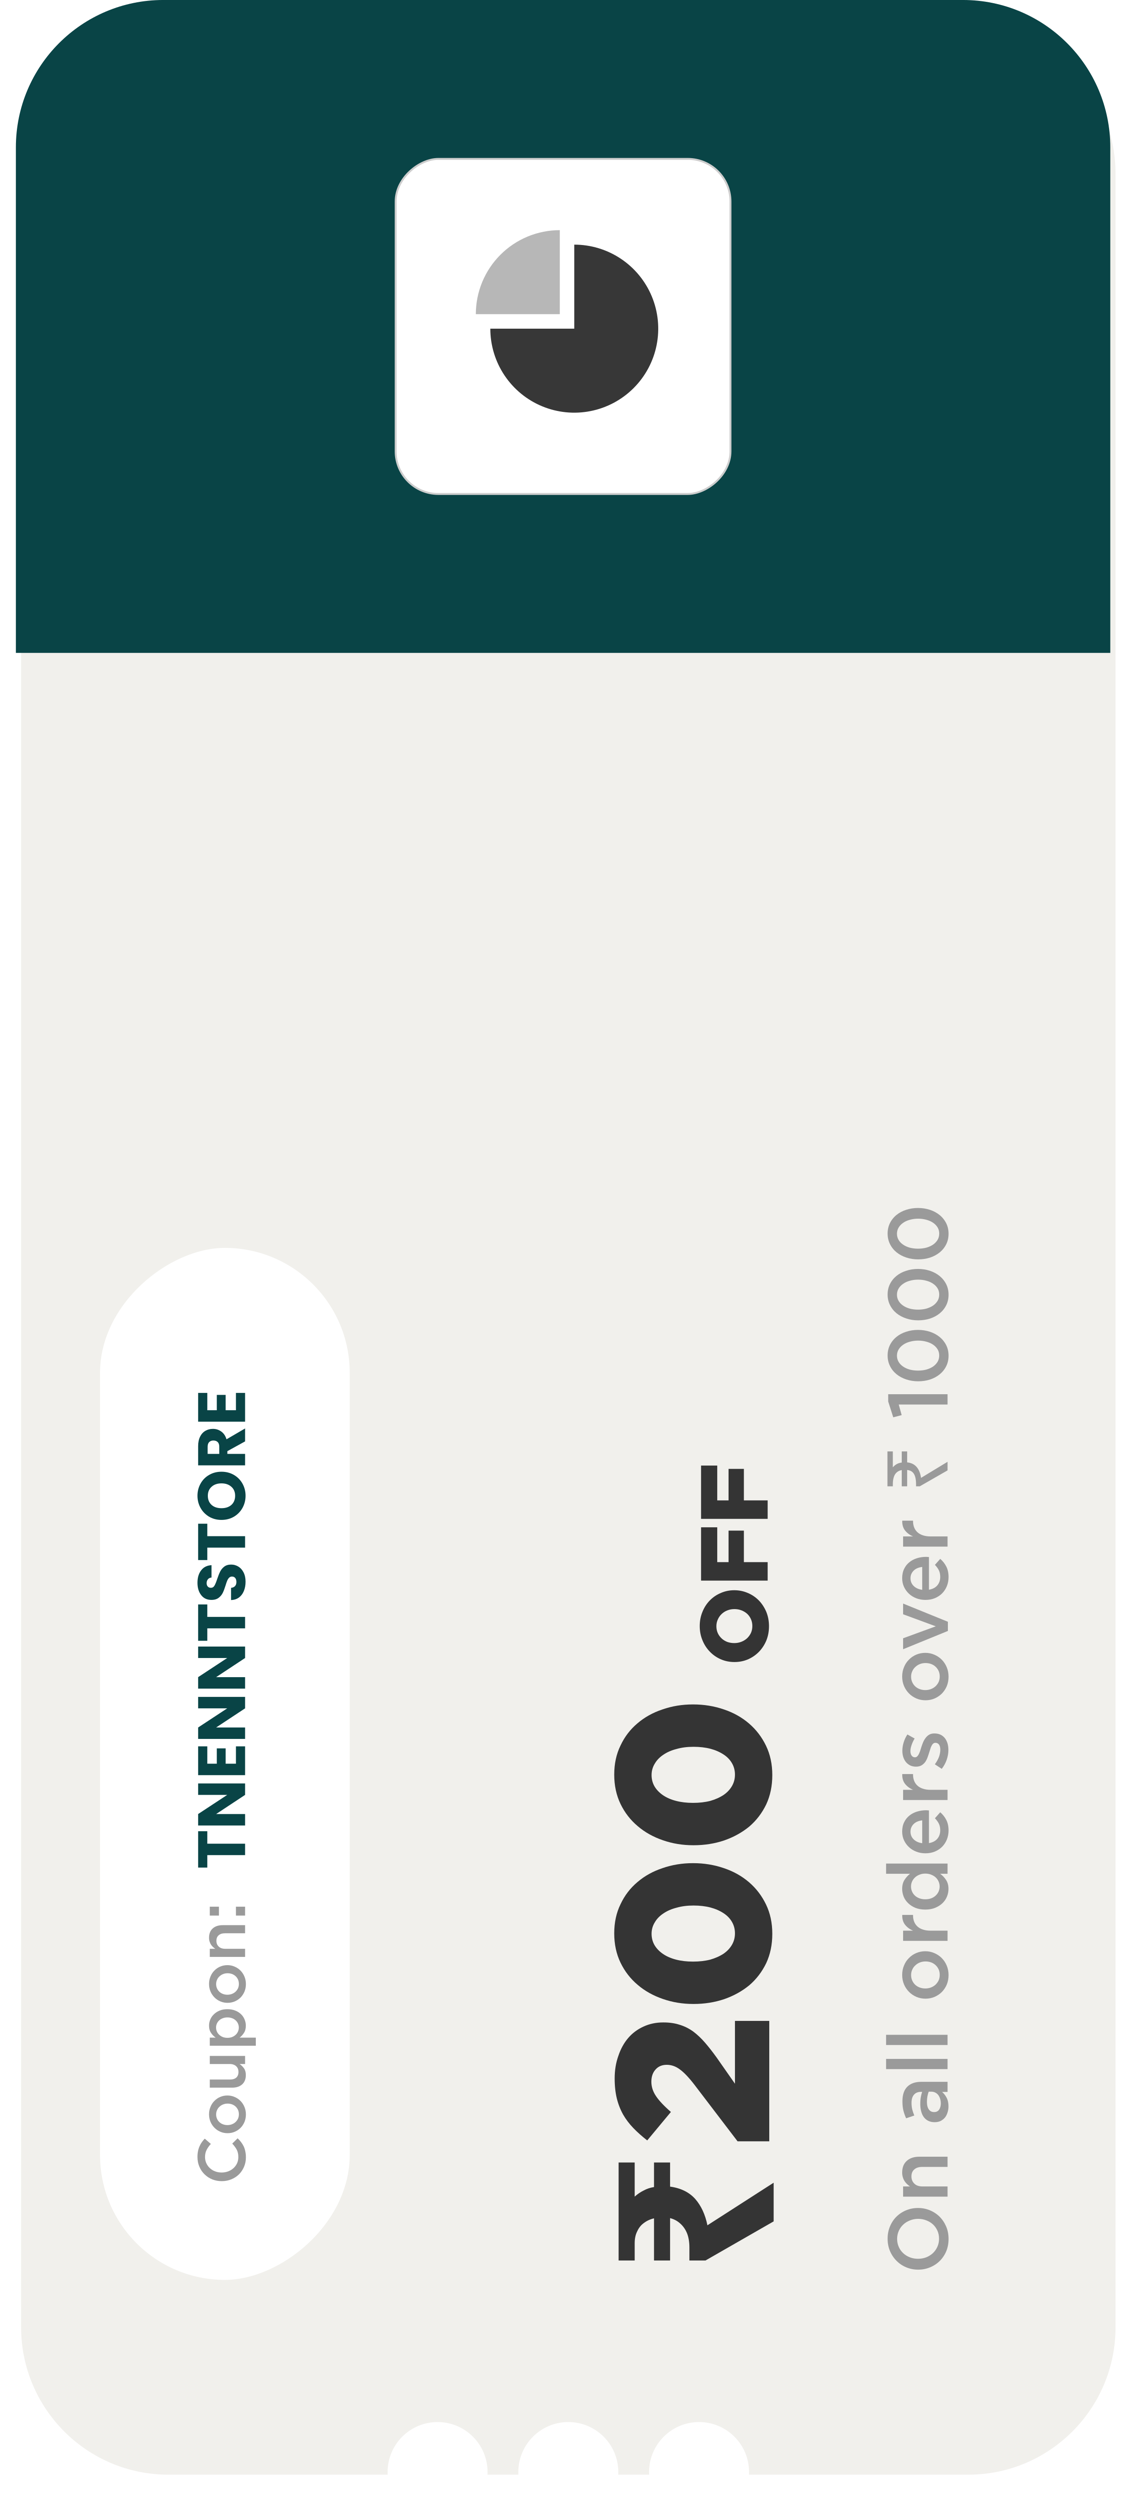 <svg width="144" height="315" viewBox="0 0 144 315" fill="none" xmlns="http://www.w3.org/2000/svg">
<g filter="url(#filter0_d_19_21)">
<path fill-rule="evenodd" clip-rule="evenodd" d="M2 289.931C2 300.19 10.317 308.508 20.577 308.508L48.22 308.508C48.215 308.398 48.212 308.289 48.212 308.178C48.212 304.697 51.033 301.875 54.514 301.875C57.995 301.875 60.817 304.697 60.817 308.178C60.817 308.289 60.815 308.398 60.809 308.508L64.703 308.508C64.698 308.398 64.695 308.289 64.695 308.178C64.695 304.697 67.517 301.875 70.998 301.875C74.479 301.875 77.301 304.697 77.301 308.178C77.301 308.289 77.298 308.398 77.292 308.508L81.191 308.508C81.185 308.398 81.182 308.289 81.182 308.178C81.182 304.697 84.004 301.875 87.485 301.875C90.966 301.875 93.788 304.697 93.788 308.178C93.788 308.289 93.785 308.398 93.78 308.508L121.423 308.508C131.683 308.508 140 300.19 140 289.931L140 18.575C140 8.315 131.683 -0.002 121.423 -0.002L20.577 -0.002C10.317 -0.002 2 8.315 2 18.575L2 289.931Z" fill="#F1F0EC"/>
</g>
<path d="M93.002 269.816L87.527 262.642C86.833 261.748 86.231 261.118 85.719 260.753C85.208 260.37 84.661 260.178 84.077 260.178C83.474 260.178 83 260.379 82.653 260.78C82.306 261.164 82.133 261.675 82.133 262.314C82.133 262.952 82.334 263.564 82.735 264.148C83.118 264.714 83.739 265.371 84.597 266.119L81.612 269.706C80.955 269.195 80.371 268.675 79.86 268.146C79.349 267.616 78.92 267.05 78.573 266.448C78.227 265.827 77.962 265.152 77.779 264.422C77.597 263.673 77.506 262.834 77.506 261.903C77.506 260.863 77.661 259.913 77.971 259.055C78.263 258.179 78.674 257.431 79.203 256.81C79.733 256.19 80.38 255.706 81.147 255.359C81.895 255.012 82.717 254.839 83.611 254.839L83.666 254.839C84.433 254.839 85.117 254.939 85.719 255.14C86.322 255.323 86.888 255.606 87.417 255.989C87.928 256.372 88.421 256.838 88.896 257.385C89.37 257.933 89.863 258.563 90.374 259.274L92.674 262.56L92.674 254.647L97 254.647L97 269.816L93.002 269.816ZM92.674 243.613C92.674 243.083 92.546 242.6 92.291 242.161C92.035 241.723 91.679 241.358 91.223 241.066C90.748 240.756 90.201 240.519 89.58 240.354C88.941 240.19 88.239 240.108 87.472 240.108L87.417 240.108C86.65 240.108 85.948 240.199 85.309 240.382C84.67 240.546 84.122 240.783 83.666 241.094C83.191 241.404 82.826 241.778 82.571 242.216C82.297 242.654 82.16 243.138 82.16 243.667C82.16 244.197 82.288 244.68 82.543 245.118C82.799 245.538 83.155 245.903 83.611 246.214C84.068 246.524 84.615 246.761 85.254 246.926C85.893 247.09 86.596 247.172 87.362 247.172L87.417 247.172C88.184 247.172 88.896 247.09 89.553 246.926C90.192 246.743 90.748 246.497 91.223 246.186C91.679 245.876 92.035 245.502 92.291 245.064C92.546 244.626 92.674 244.142 92.674 243.613ZM97.383 243.667C97.383 245.036 97.128 246.268 96.617 247.364C96.087 248.459 95.376 249.39 94.481 250.156C93.568 250.905 92.51 251.489 91.305 251.909C90.1 252.31 88.823 252.511 87.472 252.511L87.417 252.511C86.066 252.511 84.789 252.301 83.584 251.881C82.361 251.461 81.302 250.868 80.408 250.102C79.495 249.335 78.774 248.404 78.245 247.309C77.716 246.214 77.451 244.982 77.451 243.613C77.451 242.244 77.716 241.021 78.245 239.944C78.756 238.848 79.468 237.918 80.38 237.151C81.275 236.384 82.324 235.8 83.529 235.399C84.734 234.979 86.012 234.769 87.362 234.769L87.417 234.769C88.768 234.769 90.055 234.979 91.278 235.399C92.482 235.8 93.541 236.393 94.454 237.178C95.348 237.945 96.06 238.876 96.589 239.971C97.119 241.066 97.383 242.298 97.383 243.667ZM92.674 223.612C92.674 223.083 92.546 222.599 92.291 222.161C92.035 221.723 91.679 221.358 91.223 221.066C90.748 220.756 90.201 220.519 89.58 220.354C88.941 220.19 88.239 220.108 87.472 220.108L87.417 220.108C86.65 220.108 85.948 220.199 85.309 220.382C84.67 220.546 84.122 220.783 83.666 221.094C83.191 221.404 82.826 221.778 82.571 222.216C82.297 222.654 82.16 223.138 82.16 223.667C82.16 224.197 82.288 224.68 82.543 225.118C82.799 225.538 83.155 225.903 83.611 226.214C84.068 226.524 84.615 226.761 85.254 226.925C85.893 227.09 86.596 227.172 87.362 227.172L87.417 227.172C88.184 227.172 88.896 227.09 89.553 226.925C90.192 226.743 90.748 226.496 91.223 226.186C91.679 225.876 92.035 225.502 92.291 225.064C92.546 224.626 92.674 224.142 92.674 223.612ZM97.383 223.667C97.383 225.036 97.128 226.268 96.617 227.364C96.087 228.459 95.376 229.39 94.481 230.156C93.568 230.905 92.51 231.489 91.305 231.909C90.1 232.31 88.823 232.511 87.472 232.511L87.417 232.511C86.066 232.511 84.789 232.301 83.584 231.881C82.361 231.461 81.302 230.868 80.408 230.101C79.495 229.335 78.774 228.404 78.245 227.309C77.716 226.214 77.451 224.981 77.451 223.612C77.451 222.243 77.716 221.021 78.245 219.944C78.756 218.848 79.468 217.917 80.38 217.151C81.275 216.384 82.324 215.8 83.529 215.399C84.734 214.979 86.012 214.769 87.362 214.769L87.417 214.769C88.768 214.769 90.055 214.979 91.278 215.399C92.482 215.8 93.541 216.393 94.454 217.178C95.348 217.945 96.06 218.876 96.589 219.971C97.119 221.066 97.383 222.298 97.383 223.667Z" fill="#343434"/>
<path d="M94.867 204.89C94.867 204.57 94.807 204.278 94.687 204.014C94.567 203.75 94.407 203.526 94.207 203.342C93.999 203.158 93.759 203.014 93.487 202.911C93.215 202.807 92.927 202.755 92.623 202.755L92.599 202.755C92.295 202.755 92.007 202.807 91.735 202.911C91.463 203.014 91.224 203.162 91.016 203.354C90.808 203.546 90.644 203.774 90.524 204.038C90.396 204.302 90.332 204.594 90.332 204.914C90.332 205.234 90.392 205.526 90.512 205.79C90.632 206.046 90.796 206.27 91.004 206.462C91.204 206.646 91.439 206.79 91.711 206.894C91.983 206.99 92.271 207.038 92.575 207.038L92.599 207.038C92.903 207.038 93.191 206.986 93.463 206.882C93.735 206.778 93.975 206.634 94.183 206.45C94.391 206.258 94.559 206.03 94.687 205.766C94.807 205.502 94.867 205.21 94.867 204.89ZM96.966 204.914C96.966 205.562 96.854 206.162 96.63 206.714C96.398 207.266 96.086 207.741 95.695 208.141C95.303 208.541 94.843 208.857 94.315 209.089C93.787 209.313 93.223 209.425 92.623 209.425L92.599 209.425C91.999 209.425 91.435 209.313 90.908 209.089C90.372 208.857 89.908 208.537 89.516 208.129C89.116 207.721 88.804 207.242 88.58 206.69C88.348 206.138 88.232 205.538 88.232 204.89C88.232 204.242 88.348 203.642 88.58 203.09C88.804 202.539 89.112 202.063 89.504 201.663C89.896 201.263 90.356 200.951 90.884 200.727C91.411 200.495 91.975 200.379 92.575 200.379L92.599 200.379C93.199 200.379 93.767 200.495 94.303 200.727C94.831 200.951 95.295 201.267 95.695 201.675C96.086 202.083 96.398 202.563 96.63 203.114C96.854 203.666 96.966 204.266 96.966 204.914ZM88.4 199.167L88.4 192.448L90.44 192.448L90.44 196.839L91.867 196.839L91.867 192.868L93.799 192.868L93.799 196.839L96.798 196.839L96.798 199.167L88.4 199.167ZM88.4 191.387L88.4 184.669L90.44 184.669L90.44 189.06L91.867 189.06L91.867 185.088L93.799 185.088L93.799 189.06L96.798 189.06L96.798 191.387L88.4 191.387Z" fill="#343434"/>
<path d="M115.755 278.219C116.279 278.219 116.774 278.314 117.241 278.505C117.708 278.696 118.119 278.965 118.473 279.312C118.819 279.659 119.095 280.069 119.301 280.544C119.506 281.018 119.608 281.541 119.608 282.115C119.608 282.688 119.509 283.212 119.311 283.686C119.106 284.16 118.83 284.567 118.483 284.906C118.136 285.246 117.73 285.512 117.262 285.703C116.795 285.894 116.3 285.989 115.776 285.989C115.253 285.989 114.757 285.894 114.29 285.703C113.823 285.512 113.416 285.243 113.069 284.896C112.716 284.549 112.436 284.139 112.231 283.664C112.026 283.19 111.923 282.667 111.923 282.093C111.923 281.52 112.026 280.996 112.231 280.522C112.429 280.048 112.701 279.641 113.048 279.302C113.395 278.962 113.802 278.696 114.269 278.505C114.736 278.314 115.231 278.219 115.755 278.219ZM115.776 279.588C115.415 279.588 115.076 279.652 114.757 279.779C114.432 279.9 114.149 280.073 113.908 280.299C113.667 280.519 113.476 280.784 113.335 281.096C113.193 281.407 113.122 281.747 113.122 282.115C113.122 282.483 113.193 282.822 113.335 283.134C113.469 283.438 113.657 283.7 113.897 283.919C114.131 284.139 114.41 284.312 114.736 284.439C115.054 284.56 115.394 284.62 115.755 284.62C116.116 284.62 116.459 284.56 116.785 284.439C117.103 284.312 117.383 284.139 117.623 283.919C117.864 283.693 118.055 283.424 118.197 283.112C118.338 282.801 118.409 282.461 118.409 282.093C118.409 281.725 118.342 281.389 118.207 281.085C118.066 280.774 117.878 280.508 117.645 280.289C117.404 280.069 117.124 279.9 116.806 279.779C116.48 279.652 116.137 279.588 115.776 279.588ZM116.318 275.505L119.481 275.505L119.481 276.79L113.876 276.79L113.876 275.505L114.747 275.505C114.612 275.413 114.488 275.314 114.375 275.208C114.255 275.095 114.149 274.968 114.057 274.826C113.965 274.677 113.894 274.518 113.844 274.348C113.788 274.171 113.759 273.973 113.759 273.754C113.759 273.117 113.954 272.625 114.343 272.278C114.732 271.932 115.256 271.758 115.914 271.758L119.481 271.758L119.481 273.043L116.296 273.043C115.858 273.043 115.522 273.149 115.288 273.361C115.047 273.566 114.927 273.86 114.927 274.242C114.927 274.617 115.051 274.922 115.299 275.155C115.539 275.389 115.879 275.505 116.318 275.505ZM119.481 262.322L119.481 263.596L118.791 263.596C119.018 263.787 119.209 264.031 119.364 264.328C119.52 264.625 119.598 264.986 119.598 265.411C119.598 265.68 119.559 265.935 119.481 266.175C119.41 266.416 119.304 266.628 119.163 266.812C119.014 266.989 118.834 267.134 118.621 267.247C118.402 267.354 118.151 267.407 117.868 267.407L117.846 267.407C117.542 267.407 117.277 267.35 117.05 267.237C116.824 267.124 116.636 266.968 116.488 266.77C116.339 266.565 116.229 266.324 116.158 266.048C116.081 265.765 116.042 265.461 116.042 265.135C116.042 264.795 116.063 264.509 116.105 264.275C116.148 264.035 116.204 263.805 116.275 263.585L116.137 263.585C115.748 263.585 115.451 263.705 115.246 263.946C115.04 264.18 114.938 264.519 114.938 264.965C114.938 265.284 114.97 265.567 115.033 265.814C115.097 266.062 115.182 266.313 115.288 266.568L114.258 266.918C114.117 266.607 114.004 266.289 113.919 265.963C113.834 265.637 113.791 265.245 113.791 264.785C113.791 263.95 114 263.33 114.418 262.927C114.828 262.524 115.408 262.322 116.158 262.322L119.481 262.322ZM117.454 263.564L117.103 263.564C117.04 263.727 116.986 263.921 116.944 264.148C116.902 264.367 116.88 264.601 116.88 264.848C116.88 265.252 116.958 265.567 117.114 265.793C117.27 266.02 117.492 266.133 117.783 266.133L117.804 266.133C118.073 266.133 118.278 266.03 118.42 265.825C118.561 265.613 118.632 265.354 118.632 265.05C118.632 264.838 118.604 264.643 118.547 264.466C118.49 264.282 118.412 264.123 118.313 263.989C118.207 263.854 118.083 263.751 117.942 263.681C117.793 263.603 117.63 263.564 117.454 263.564ZM119.481 259.435L119.481 260.72L111.732 260.72L111.732 259.435L119.481 259.435ZM119.481 256.398L119.481 257.682L111.732 257.682L111.732 256.398L119.481 256.398ZM116.679 245.868C117.082 245.868 117.461 245.946 117.814 246.102C118.168 246.25 118.48 246.459 118.749 246.728C119.01 246.99 119.219 247.305 119.375 247.673C119.531 248.041 119.608 248.441 119.608 248.872C119.608 249.297 119.534 249.693 119.386 250.061C119.23 250.422 119.021 250.737 118.759 251.006C118.49 251.268 118.182 251.473 117.836 251.622C117.482 251.77 117.103 251.845 116.7 251.845C116.296 251.845 115.918 251.77 115.564 251.622C115.203 251.466 114.892 251.257 114.63 250.995C114.361 250.727 114.149 250.412 113.993 250.051C113.837 249.683 113.759 249.283 113.759 248.851C113.759 248.419 113.837 248.023 113.993 247.662C114.142 247.294 114.35 246.979 114.619 246.717C114.881 246.449 115.189 246.24 115.543 246.091C115.897 245.943 116.275 245.868 116.679 245.868ZM116.7 247.153C116.452 247.153 116.219 247.195 115.999 247.28C115.78 247.365 115.589 247.485 115.426 247.641C115.256 247.79 115.125 247.97 115.033 248.182C114.934 248.388 114.885 248.618 114.885 248.872C114.885 249.127 114.934 249.361 115.033 249.573C115.125 249.778 115.253 249.955 115.415 250.104C115.578 250.252 115.769 250.366 115.989 250.443C116.201 250.521 116.431 250.56 116.679 250.56C116.926 250.56 117.163 250.518 117.39 250.433C117.609 250.348 117.8 250.231 117.963 250.083C118.126 249.927 118.257 249.746 118.356 249.541C118.448 249.329 118.494 249.099 118.494 248.851C118.494 248.589 118.448 248.356 118.356 248.151C118.257 247.938 118.126 247.758 117.963 247.609C117.8 247.461 117.613 247.347 117.4 247.269C117.181 247.192 116.948 247.153 116.7 247.153ZM117.347 243.276L119.481 243.276L119.481 244.56L113.876 244.56L113.876 243.276L115.139 243.276C114.715 243.099 114.375 242.848 114.12 242.522C113.866 242.196 113.749 241.786 113.77 241.291L115.129 241.291L115.129 241.365C115.129 241.648 115.175 241.906 115.267 242.14C115.359 242.373 115.497 242.575 115.681 242.745C115.865 242.915 116.098 243.046 116.381 243.138C116.657 243.23 116.979 243.276 117.347 243.276ZM119.481 234.821L119.481 236.106L118.547 236.106C118.837 236.311 119.085 236.569 119.29 236.881C119.495 237.185 119.598 237.563 119.598 238.016C119.598 238.349 119.534 238.671 119.407 238.982C119.279 239.294 119.092 239.57 118.844 239.81C118.589 240.051 118.282 240.246 117.921 240.394C117.56 240.543 117.146 240.617 116.679 240.617C116.212 240.617 115.798 240.546 115.437 240.405C115.076 240.256 114.771 240.062 114.524 239.821C114.269 239.58 114.078 239.304 113.95 238.993C113.823 238.675 113.759 238.349 113.759 238.016C113.759 237.556 113.858 237.174 114.057 236.87C114.255 236.566 114.485 236.311 114.747 236.106L111.732 236.106L111.732 234.821L119.481 234.821ZM116.679 236.084C116.403 236.084 116.155 236.13 115.936 236.222C115.716 236.307 115.529 236.424 115.373 236.573C115.21 236.721 115.086 236.895 115.001 237.093C114.916 237.291 114.874 237.496 114.874 237.709C114.874 237.928 114.916 238.137 115.001 238.335C115.079 238.526 115.196 238.696 115.352 238.844C115.507 238.993 115.698 239.11 115.925 239.195C116.144 239.28 116.396 239.322 116.679 239.322C116.955 239.322 117.206 239.28 117.432 239.195C117.652 239.11 117.839 238.993 117.995 238.844C118.151 238.696 118.271 238.526 118.356 238.335C118.441 238.137 118.483 237.928 118.483 237.709C118.483 237.496 118.441 237.291 118.356 237.093C118.271 236.895 118.151 236.721 117.995 236.573C117.832 236.424 117.641 236.307 117.422 236.222C117.202 236.13 116.955 236.084 116.679 236.084ZM117.135 232.242C117.595 232.165 117.949 231.981 118.197 231.69C118.437 231.4 118.558 231.046 118.558 230.629C118.558 230.31 118.501 230.034 118.388 229.801C118.274 229.567 118.108 229.337 117.889 229.111L118.558 228.357C118.876 228.626 119.131 228.948 119.322 229.323C119.513 229.691 119.608 230.134 119.608 230.65C119.608 231.054 119.538 231.432 119.396 231.786C119.255 232.133 119.056 232.437 118.802 232.699C118.547 232.954 118.243 233.155 117.889 233.304C117.528 233.453 117.128 233.527 116.689 233.527C116.286 233.527 115.907 233.46 115.553 233.325C115.2 233.191 114.892 233.003 114.63 232.763C114.361 232.515 114.149 232.225 113.993 231.892C113.837 231.56 113.759 231.192 113.759 230.788C113.759 230.342 113.841 229.953 114.004 229.62C114.166 229.281 114.386 229.001 114.662 228.782C114.938 228.555 115.26 228.386 115.628 228.272C115.996 228.159 116.381 228.102 116.785 228.102C116.841 228.102 116.898 228.106 116.955 228.113C117.011 228.113 117.071 228.117 117.135 228.124L117.135 232.242ZM116.286 232.253L116.286 229.376C116.081 229.398 115.89 229.444 115.713 229.514C115.529 229.585 115.373 229.681 115.246 229.801C115.111 229.921 115.005 230.066 114.927 230.236C114.849 230.399 114.81 230.586 114.81 230.799C114.81 231.195 114.948 231.524 115.224 231.786C115.493 232.041 115.847 232.196 116.286 232.253ZM117.347 225.528L119.481 225.528L119.481 226.813L113.876 226.813L113.876 225.528L115.139 225.528C114.715 225.351 114.375 225.1 114.12 224.774C113.866 224.449 113.749 224.038 113.77 223.543L115.129 223.543L115.129 223.617C115.129 223.9 115.175 224.159 115.267 224.392C115.359 224.626 115.497 224.827 115.681 224.997C115.865 225.167 116.098 225.298 116.381 225.39C116.657 225.482 116.979 225.528 117.347 225.528ZM117.825 218.425C118.122 218.425 118.381 218.479 118.6 218.585C118.819 218.691 119.003 218.839 119.152 219.031C119.294 219.215 119.403 219.434 119.481 219.689C119.552 219.943 119.587 220.216 119.587 220.506C119.587 220.909 119.516 221.32 119.375 221.737C119.233 222.148 119.025 222.53 118.749 222.884L117.878 222.311C118.105 222.006 118.278 221.699 118.398 221.387C118.512 221.069 118.568 220.764 118.568 220.474C118.568 220.198 118.515 219.986 118.409 219.837C118.296 219.682 118.147 219.604 117.963 219.604L117.942 219.604C117.836 219.604 117.744 219.639 117.666 219.71C117.588 219.774 117.521 219.866 117.464 219.986C117.4 220.099 117.347 220.234 117.305 220.389C117.255 220.538 117.206 220.694 117.156 220.856C117.093 221.062 117.022 221.27 116.944 221.483C116.866 221.688 116.767 221.875 116.647 222.045C116.519 222.208 116.367 222.343 116.19 222.449C116.006 222.555 115.78 222.608 115.511 222.608L115.49 222.608C115.228 222.608 114.991 222.558 114.778 222.459C114.566 222.353 114.386 222.212 114.237 222.035C114.088 221.851 113.975 221.638 113.897 221.398C113.82 221.15 113.781 220.888 113.781 220.612C113.781 220.258 113.837 219.901 113.95 219.54C114.064 219.179 114.219 218.85 114.418 218.553L115.33 219.062C115.168 219.331 115.04 219.604 114.948 219.88C114.849 220.156 114.8 220.411 114.8 220.644C114.8 220.892 114.853 221.086 114.959 221.228C115.065 221.362 115.2 221.43 115.362 221.43L115.384 221.43C115.483 221.43 115.571 221.394 115.649 221.323C115.72 221.253 115.787 221.161 115.851 221.047C115.907 220.927 115.964 220.793 116.02 220.644C116.07 220.488 116.12 220.329 116.169 220.166C116.233 219.961 116.307 219.756 116.392 219.551C116.477 219.345 116.583 219.161 116.71 218.999C116.831 218.829 116.979 218.691 117.156 218.585C117.333 218.479 117.549 218.425 117.804 218.425L117.825 218.425ZM116.679 208.269C117.082 208.269 117.461 208.346 117.814 208.502C118.168 208.651 118.48 208.86 118.749 209.128C119.01 209.39 119.219 209.705 119.375 210.073C119.531 210.441 119.608 210.841 119.608 211.273C119.608 211.697 119.534 212.094 119.386 212.462C119.23 212.823 119.021 213.138 118.759 213.406C118.49 213.668 118.182 213.874 117.836 214.022C117.482 214.171 117.103 214.245 116.7 214.245C116.296 214.245 115.918 214.171 115.564 214.022C115.203 213.866 114.892 213.658 114.63 213.396C114.361 213.127 114.149 212.812 113.993 212.451C113.837 212.083 113.759 211.683 113.759 211.252C113.759 210.82 113.837 210.424 113.993 210.063C114.142 209.695 114.35 209.38 114.619 209.118C114.881 208.849 115.189 208.64 115.543 208.492C115.897 208.343 116.275 208.269 116.679 208.269ZM116.7 209.553C116.452 209.553 116.219 209.596 115.999 209.68C115.78 209.765 115.589 209.886 115.426 210.041C115.256 210.19 115.125 210.37 115.033 210.583C114.934 210.788 114.885 211.018 114.885 211.273C114.885 211.528 114.934 211.761 115.033 211.973C115.125 212.179 115.253 212.356 115.415 212.504C115.578 212.653 115.769 212.766 115.989 212.844C116.201 212.922 116.431 212.961 116.679 212.961C116.926 212.961 117.163 212.918 117.39 212.833C117.609 212.748 117.8 212.632 117.963 212.483C118.126 212.327 118.257 212.147 118.356 211.942C118.448 211.729 118.494 211.499 118.494 211.252C118.494 210.99 118.448 210.756 118.356 210.551C118.257 210.339 118.126 210.158 117.963 210.01C117.8 209.861 117.613 209.748 117.4 209.67C117.181 209.592 116.948 209.553 116.7 209.553ZM117.995 204.925L113.876 203.407L113.876 202.059L119.524 204.352L119.524 205.509L113.876 207.813L113.876 206.433L117.995 204.925ZM117.135 200.313C117.595 200.236 117.949 200.052 118.197 199.761C118.437 199.471 118.558 199.117 118.558 198.7C118.558 198.381 118.501 198.105 118.388 197.872C118.274 197.638 118.108 197.408 117.889 197.182L118.558 196.428C118.876 196.697 119.131 197.019 119.322 197.394C119.513 197.762 119.608 198.204 119.608 198.721C119.608 199.124 119.538 199.503 119.396 199.857C119.255 200.204 119.056 200.508 118.802 200.77C118.547 201.025 118.243 201.226 117.889 201.375C117.528 201.524 117.128 201.598 116.689 201.598C116.286 201.598 115.907 201.531 115.553 201.396C115.2 201.262 114.892 201.074 114.63 200.834C114.361 200.586 114.149 200.296 113.993 199.963C113.837 199.63 113.759 199.262 113.759 198.859C113.759 198.413 113.841 198.024 114.004 197.691C114.166 197.352 114.386 197.072 114.662 196.853C114.938 196.626 115.26 196.456 115.628 196.343C115.996 196.23 116.381 196.173 116.785 196.173C116.841 196.173 116.898 196.177 116.955 196.184C117.011 196.184 117.071 196.188 117.135 196.195L117.135 200.313ZM116.286 200.324L116.286 197.447C116.081 197.468 115.89 197.514 115.713 197.585C115.529 197.656 115.373 197.752 115.246 197.872C115.111 197.992 115.005 198.137 114.927 198.307C114.849 198.47 114.81 198.657 114.81 198.87C114.81 199.266 114.948 199.595 115.224 199.857C115.493 200.112 115.847 200.267 116.286 200.324ZM117.347 193.599L119.481 193.599L119.481 194.883L113.876 194.883L113.876 193.599L115.139 193.599C114.715 193.422 114.375 193.171 114.12 192.845C113.866 192.52 113.749 192.109 113.77 191.614L115.129 191.614L115.129 191.688C115.129 191.971 115.175 192.23 115.267 192.463C115.359 192.697 115.497 192.898 115.681 193.068C115.865 193.238 116.098 193.369 116.381 193.461C116.657 193.553 116.979 193.599 117.347 193.599ZM119.481 185.278L115.978 187.284L115.511 187.284L115.511 187.05C115.511 186.675 115.476 186.36 115.405 186.106C115.334 185.844 115.217 185.639 115.054 185.49C114.892 185.341 114.669 185.253 114.386 185.225L114.386 187.284L113.706 187.284L113.706 185.235C113.444 185.285 113.232 185.384 113.069 185.532C112.9 185.681 112.776 185.883 112.698 186.138C112.62 186.385 112.581 186.69 112.581 187.05L112.581 187.284L111.902 187.284L111.902 182.889L112.581 182.889L112.581 184.896C112.716 184.733 112.875 184.598 113.059 184.492C113.243 184.386 113.459 184.319 113.706 184.29L113.706 182.889L114.386 182.889L114.386 184.269C114.902 184.319 115.306 184.517 115.596 184.864C115.879 185.203 116.059 185.656 116.137 186.222L119.481 184.195L119.481 185.278ZM112.634 178.589L111.997 176.594L111.997 175.681L119.481 175.681L119.481 176.976L113.324 176.976L113.696 178.313L112.634 178.589ZM115.755 167.576C116.286 167.576 116.788 167.654 117.262 167.809C117.73 167.965 118.136 168.185 118.483 168.468C118.83 168.751 119.106 169.094 119.311 169.497C119.509 169.894 119.608 170.336 119.608 170.824C119.608 171.313 119.509 171.755 119.311 172.151C119.113 172.547 118.841 172.887 118.494 173.17C118.147 173.453 117.74 173.673 117.273 173.828C116.806 173.977 116.307 174.051 115.776 174.051C115.246 174.051 114.747 173.973 114.28 173.818C113.805 173.662 113.395 173.443 113.048 173.16C112.701 172.877 112.429 172.537 112.231 172.141C112.026 171.737 111.923 171.291 111.923 170.803C111.923 170.315 112.022 169.872 112.22 169.476C112.418 169.08 112.691 168.74 113.038 168.457C113.384 168.174 113.791 167.958 114.258 167.809C114.725 167.654 115.224 167.576 115.755 167.576ZM115.776 168.924C115.408 168.924 115.062 168.97 114.736 169.062C114.41 169.147 114.127 169.274 113.887 169.444C113.646 169.607 113.455 169.805 113.314 170.039C113.172 170.272 113.101 170.534 113.101 170.824C113.101 171.114 113.172 171.376 113.314 171.61C113.448 171.836 113.636 172.031 113.876 172.194C114.11 172.356 114.389 172.484 114.715 172.576C115.04 172.661 115.387 172.703 115.755 172.703C116.13 172.703 116.48 172.661 116.806 172.576C117.124 172.484 117.408 172.356 117.655 172.194C117.896 172.024 118.087 171.822 118.228 171.589C118.363 171.355 118.43 171.093 118.43 170.803C118.43 170.513 118.363 170.255 118.228 170.028C118.087 169.795 117.896 169.596 117.655 169.434C117.415 169.271 117.135 169.147 116.817 169.062C116.491 168.97 116.144 168.924 115.776 168.924ZM115.755 159.894C116.286 159.894 116.788 159.972 117.262 160.128C117.73 160.284 118.136 160.503 118.483 160.786C118.83 161.069 119.106 161.412 119.311 161.816C119.509 162.212 119.608 162.654 119.608 163.143C119.608 163.631 119.509 164.073 119.311 164.47C119.113 164.866 118.841 165.206 118.494 165.489C118.147 165.772 117.74 165.991 117.273 166.147C116.806 166.295 116.307 166.37 115.776 166.37C115.246 166.37 114.747 166.292 114.28 166.136C113.805 165.98 113.395 165.761 113.048 165.478C112.701 165.195 112.429 164.855 112.231 164.459C112.026 164.056 111.923 163.61 111.923 163.121C111.923 162.633 112.022 162.191 112.22 161.794C112.418 161.398 112.691 161.058 113.038 160.775C113.384 160.492 113.791 160.276 114.258 160.128C114.725 159.972 115.224 159.894 115.755 159.894ZM115.776 161.242C115.408 161.242 115.062 161.288 114.736 161.38C114.41 161.465 114.127 161.593 113.887 161.763C113.646 161.925 113.455 162.124 113.314 162.357C113.172 162.591 113.101 162.852 113.101 163.143C113.101 163.433 113.172 163.695 113.314 163.928C113.448 164.155 113.636 164.349 113.876 164.512C114.11 164.675 114.389 164.802 114.715 164.894C115.04 164.979 115.387 165.022 115.755 165.022C116.13 165.022 116.48 164.979 116.806 164.894C117.124 164.802 117.408 164.675 117.655 164.512C117.896 164.342 118.087 164.14 118.228 163.907C118.363 163.673 118.43 163.412 118.43 163.121C118.43 162.831 118.363 162.573 118.228 162.346C118.087 162.113 117.896 161.915 117.655 161.752C117.415 161.589 117.135 161.465 116.817 161.38C116.491 161.288 116.144 161.242 115.776 161.242ZM115.755 152.213C116.286 152.213 116.788 152.291 117.262 152.446C117.73 152.602 118.136 152.821 118.483 153.104C118.83 153.387 119.106 153.731 119.311 154.134C119.509 154.53 119.608 154.973 119.608 155.461C119.608 155.949 119.509 156.392 119.311 156.788C119.113 157.184 118.841 157.524 118.494 157.807C118.147 158.09 117.74 158.309 117.273 158.465C116.806 158.614 116.307 158.688 115.776 158.688C115.246 158.688 114.747 158.61 114.28 158.455C113.805 158.299 113.395 158.079 113.048 157.796C112.701 157.513 112.429 157.174 112.231 156.777C112.026 156.374 111.923 155.928 111.923 155.44C111.923 154.951 112.022 154.509 112.22 154.113C112.418 153.717 112.691 153.377 113.038 153.094C113.384 152.811 113.791 152.595 114.258 152.446C114.725 152.291 115.224 152.213 115.755 152.213ZM115.776 153.561C115.408 153.561 115.062 153.607 114.736 153.699C114.41 153.784 114.127 153.911 113.887 154.081C113.646 154.244 113.455 154.442 113.314 154.675C113.172 154.909 113.101 155.171 113.101 155.461C113.101 155.751 113.172 156.013 113.314 156.247C113.448 156.473 113.636 156.668 113.876 156.83C114.11 156.993 114.389 157.121 114.715 157.213C115.04 157.297 115.387 157.34 115.755 157.34C116.13 157.34 116.48 157.297 116.806 157.213C117.124 157.121 117.408 156.993 117.655 156.83C117.896 156.661 118.087 156.459 118.228 156.225C118.363 155.992 118.43 155.73 118.43 155.44C118.43 155.15 118.363 154.891 118.228 154.665C118.087 154.431 117.896 154.233 117.655 154.07C117.415 153.908 117.135 153.784 116.817 153.699C116.491 153.607 116.144 153.561 115.776 153.561Z" fill="#9A9A9A"/>
<path d="M2.002 82.269L2.002 18.576C2.002 8.316 10.319 -0.001 20.579 -0.001L121.425 -0.001C131.685 -0.001 140.002 8.316 140.002 18.576L140.002 82.269L2.002 82.269Z" fill="#094446"/>
<g filter="url(#filter1_bd_19_21)">
<rect x="11.951" y="286.616" width="130.038" height="31.483" rx="15.742" transform="rotate(-90 11.951 286.616)" fill="white"/>
</g>
<path d="M29.961 269.439C30.124 269.591 30.27 269.751 30.399 269.92C30.523 270.083 30.633 270.26 30.728 270.451C30.818 270.643 30.886 270.853 30.931 271.084C30.981 271.309 31.007 271.559 31.007 271.835C31.007 272.268 30.928 272.667 30.77 273.032C30.613 273.398 30.399 273.716 30.129 273.986C29.854 274.25 29.53 274.458 29.159 274.61C28.788 274.762 28.389 274.838 27.962 274.838C27.54 274.838 27.143 274.764 26.772 274.618C26.401 274.466 26.078 274.256 25.802 273.986C25.521 273.716 25.302 273.395 25.144 273.024C24.981 272.653 24.9 272.242 24.9 271.792C24.9 271.523 24.922 271.278 24.967 271.059C25.012 270.834 25.077 270.628 25.161 270.443C25.24 270.257 25.335 270.086 25.448 269.928C25.56 269.771 25.684 269.622 25.819 269.481L26.587 270.148C26.367 270.384 26.19 270.634 26.055 270.898C25.92 271.163 25.853 271.464 25.853 271.801C25.853 272.082 25.909 272.344 26.021 272.585C26.128 272.822 26.277 273.027 26.469 273.201C26.654 273.375 26.873 273.51 27.127 273.606C27.38 273.702 27.652 273.749 27.945 273.749C28.237 273.749 28.513 273.702 28.771 273.606C29.024 273.51 29.247 273.375 29.438 273.201C29.629 273.027 29.781 272.822 29.893 272.585C30 272.344 30.053 272.082 30.053 271.801C30.053 271.441 29.986 271.132 29.851 270.873C29.71 270.614 29.522 270.359 29.286 270.105L29.961 269.439ZM28.678 264.045C28.999 264.045 29.3 264.107 29.581 264.23C29.862 264.348 30.11 264.514 30.323 264.728C30.531 264.936 30.697 265.186 30.821 265.479C30.945 265.771 31.007 266.089 31.007 266.432C31.007 266.769 30.948 267.084 30.829 267.377C30.706 267.663 30.54 267.914 30.332 268.127C30.118 268.335 29.873 268.498 29.598 268.617C29.317 268.735 29.016 268.794 28.695 268.794C28.375 268.794 28.074 268.735 27.793 268.617C27.506 268.493 27.259 268.327 27.051 268.119C26.837 267.905 26.668 267.655 26.544 267.368C26.421 267.076 26.359 266.758 26.359 266.415C26.359 266.072 26.421 265.757 26.544 265.47C26.663 265.178 26.828 264.928 27.042 264.72C27.25 264.506 27.495 264.34 27.776 264.222C28.057 264.104 28.358 264.045 28.678 264.045ZM28.695 265.065C28.499 265.065 28.313 265.099 28.139 265.167C27.964 265.234 27.812 265.33 27.683 265.453C27.548 265.572 27.444 265.715 27.371 265.884C27.292 266.047 27.253 266.229 27.253 266.432C27.253 266.634 27.292 266.82 27.371 266.989C27.444 267.152 27.545 267.292 27.675 267.41C27.804 267.528 27.956 267.618 28.13 267.68C28.299 267.742 28.482 267.773 28.678 267.773C28.875 267.773 29.064 267.739 29.244 267.672C29.418 267.604 29.57 267.512 29.699 267.393C29.828 267.27 29.933 267.126 30.011 266.963C30.084 266.795 30.121 266.612 30.121 266.415C30.121 266.207 30.084 266.021 30.011 265.858C29.933 265.69 29.828 265.546 29.699 265.428C29.57 265.31 29.421 265.22 29.252 265.158C29.078 265.096 28.892 265.065 28.695 265.065ZM28.965 260.078L26.452 260.078L26.452 259.058L30.905 259.058L30.905 260.078L30.214 260.078C30.427 260.225 30.613 260.407 30.77 260.627C30.922 260.846 30.998 261.127 30.998 261.47C30.998 261.976 30.843 262.367 30.534 262.643C30.225 262.918 29.809 263.056 29.286 263.056L26.452 263.056L26.452 262.035L28.982 262.035C29.331 262.035 29.601 261.954 29.792 261.791C29.977 261.622 30.07 261.386 30.07 261.082C30.07 260.784 29.975 260.542 29.784 260.357C29.587 260.171 29.314 260.078 28.965 260.078ZM28.678 253.169C29.05 253.169 29.379 253.228 29.665 253.346C29.952 253.459 30.197 253.613 30.399 253.81C30.596 254.001 30.745 254.223 30.846 254.477C30.948 254.724 30.998 254.98 30.998 255.244C30.998 255.61 30.919 255.913 30.762 256.155C30.605 256.397 30.422 256.597 30.214 256.754L32.255 256.754L32.255 257.775L26.452 257.775L26.452 256.754L27.194 256.754C26.958 256.591 26.761 256.388 26.604 256.147C26.44 255.905 26.359 255.604 26.359 255.244C26.359 254.98 26.41 254.724 26.511 254.477C26.612 254.229 26.764 254.01 26.966 253.819C27.163 253.622 27.405 253.464 27.692 253.346C27.978 253.228 28.307 253.169 28.678 253.169ZM28.678 254.207C28.459 254.207 28.262 254.24 28.088 254.308C27.908 254.375 27.756 254.468 27.633 254.586C27.509 254.699 27.413 254.834 27.346 254.991C27.278 255.143 27.245 255.306 27.245 255.48C27.245 255.655 27.278 255.821 27.346 255.978C27.413 256.135 27.512 256.273 27.641 256.391C27.765 256.509 27.914 256.605 28.088 256.678C28.262 256.746 28.459 256.779 28.678 256.779C28.898 256.779 29.095 256.746 29.269 256.678C29.443 256.605 29.595 256.509 29.724 256.391C29.848 256.273 29.944 256.135 30.011 255.978C30.079 255.821 30.113 255.655 30.113 255.48C30.113 255.306 30.079 255.143 30.011 254.991C29.944 254.834 29.848 254.699 29.724 254.586C29.601 254.468 29.452 254.375 29.277 254.308C29.098 254.24 28.898 254.207 28.678 254.207ZM28.678 247.62C28.999 247.62 29.3 247.681 29.581 247.805C29.862 247.923 30.11 248.089 30.323 248.303C30.531 248.511 30.697 248.761 30.821 249.053C30.945 249.346 31.007 249.664 31.007 250.007C31.007 250.344 30.948 250.659 30.829 250.951C30.706 251.238 30.54 251.488 30.332 251.702C30.118 251.91 29.873 252.073 29.598 252.191C29.317 252.309 29.016 252.368 28.695 252.368C28.375 252.368 28.074 252.309 27.793 252.191C27.506 252.068 27.259 251.902 27.051 251.694C26.837 251.48 26.668 251.23 26.544 250.943C26.421 250.651 26.359 250.333 26.359 249.99C26.359 249.647 26.421 249.332 26.544 249.045C26.663 248.753 26.828 248.502 27.042 248.294C27.25 248.081 27.495 247.915 27.776 247.797C28.057 247.679 28.358 247.62 28.678 247.62ZM28.695 248.64C28.499 248.64 28.313 248.674 28.139 248.741C27.964 248.809 27.812 248.904 27.683 249.028C27.548 249.146 27.444 249.29 27.371 249.458C27.292 249.621 27.253 249.804 27.253 250.007C27.253 250.209 27.292 250.395 27.371 250.563C27.444 250.726 27.545 250.867 27.675 250.985C27.804 251.103 27.956 251.193 28.13 251.255C28.299 251.317 28.482 251.348 28.678 251.348C28.875 251.348 29.064 251.314 29.244 251.247C29.418 251.179 29.57 251.086 29.699 250.968C29.828 250.845 29.933 250.701 30.011 250.538C30.084 250.369 30.121 250.187 30.121 249.99C30.121 249.782 30.084 249.596 30.011 249.433C29.933 249.264 29.828 249.121 29.699 249.003C29.57 248.885 29.421 248.795 29.252 248.733C29.078 248.671 28.892 248.64 28.695 248.64ZM28.392 245.559L30.905 245.559L30.905 246.58L26.452 246.58L26.452 245.559L27.143 245.559C27.037 245.486 26.938 245.408 26.848 245.323C26.753 245.233 26.668 245.132 26.595 245.02C26.522 244.902 26.466 244.775 26.426 244.64C26.381 244.499 26.359 244.342 26.359 244.168C26.359 243.662 26.514 243.271 26.823 242.995C27.132 242.72 27.548 242.582 28.071 242.582L30.905 242.582L30.905 243.603L28.375 243.603C28.026 243.603 27.759 243.687 27.574 243.856C27.382 244.019 27.287 244.252 27.287 244.556C27.287 244.854 27.385 245.096 27.582 245.281C27.773 245.467 28.043 245.559 28.392 245.559ZM27.607 240.253L27.607 241.375L26.452 241.375L26.452 240.253L27.607 240.253ZM30.905 240.253L30.905 241.375L29.75 241.375L29.75 240.253L30.905 240.253Z" fill="#9A9A9A"/>
<path d="M24.984 230.746L26.14 230.746L26.14 232.315L30.905 232.315L30.905 233.757L26.14 233.757L26.14 235.326L24.984 235.326L24.984 230.746ZM30.905 224.725L30.905 226.167L27.253 228.579L30.905 228.579L30.905 230.022L24.984 230.022L24.984 228.579L28.653 226.167L24.984 226.167L24.984 224.725L30.905 224.725ZM26.14 222.237L27.337 222.237L27.337 220.305L28.451 220.305L28.451 222.237L29.75 222.237L29.75 220.052L30.905 220.052L30.905 223.679L24.984 223.679L24.984 220.052L26.14 220.052L26.14 222.237ZM30.905 213.818L30.905 215.261L27.253 217.673L30.905 217.673L30.905 219.116L24.984 219.116L24.984 217.673L28.653 215.261L24.984 215.261L24.984 213.818L30.905 213.818ZM30.905 207.476L30.905 208.918L27.253 211.33L30.905 211.33L30.905 212.773L24.984 212.773L24.984 211.33L28.653 208.918L24.984 208.918L24.984 207.476L30.905 207.476ZM24.984 202.17L26.14 202.17L26.14 203.739L30.905 203.739L30.905 205.182L26.14 205.182L26.14 206.751L24.984 206.751L24.984 202.17ZM30.964 199.304C30.964 199.737 30.894 200.125 30.754 200.468C30.613 200.811 30.405 201.087 30.129 201.295C29.854 201.497 29.522 201.604 29.134 201.615L29.134 200.08C29.353 200.058 29.522 199.982 29.64 199.852C29.753 199.723 29.809 199.554 29.809 199.346C29.809 199.133 29.761 198.964 29.665 198.84C29.564 198.716 29.427 198.655 29.252 198.655C29.106 198.655 28.985 198.705 28.889 198.806C28.794 198.902 28.715 199.023 28.653 199.169C28.591 199.31 28.521 199.512 28.442 199.776C28.324 200.159 28.206 200.471 28.088 200.713C27.97 200.954 27.796 201.163 27.565 201.337C27.335 201.511 27.034 201.598 26.663 201.598C26.111 201.598 25.681 201.399 25.372 200.999C25.057 200.6 24.9 200.08 24.9 199.439C24.9 198.787 25.057 198.261 25.372 197.862C25.681 197.462 26.114 197.249 26.671 197.221L26.671 198.781C26.48 198.792 26.331 198.863 26.224 198.992C26.111 199.121 26.055 199.287 26.055 199.49C26.055 199.664 26.103 199.805 26.199 199.911C26.289 200.018 26.421 200.072 26.595 200.072C26.786 200.072 26.935 199.982 27.042 199.802C27.149 199.622 27.264 199.341 27.388 198.958C27.517 198.576 27.641 198.267 27.759 198.03C27.877 197.789 28.049 197.58 28.274 197.406C28.499 197.232 28.788 197.145 29.142 197.145C29.48 197.145 29.786 197.232 30.062 197.406C30.337 197.575 30.557 197.822 30.72 198.148C30.883 198.475 30.964 198.86 30.964 199.304ZM24.984 191.997L26.14 191.997L26.14 193.566L30.905 193.566L30.905 195.009L26.14 195.009L26.14 196.578L24.984 196.578L24.984 191.997ZM30.964 188.473C30.964 189.03 30.835 189.541 30.576 190.008C30.318 190.469 29.958 190.838 29.497 191.113C29.03 191.383 28.507 191.518 27.928 191.518C27.349 191.518 26.828 191.383 26.367 191.113C25.906 190.838 25.546 190.469 25.288 190.008C25.029 189.541 24.9 189.03 24.9 188.473C24.9 187.916 25.029 187.407 25.288 186.946C25.546 186.48 25.906 186.114 26.367 185.85C26.828 185.58 27.349 185.445 27.928 185.445C28.507 185.445 29.03 185.58 29.497 185.85C29.958 186.12 30.318 186.485 30.576 186.946C30.835 187.407 30.964 187.916 30.964 188.473ZM29.649 188.473C29.649 188.001 29.491 187.624 29.176 187.343C28.861 187.056 28.445 186.913 27.928 186.913C27.405 186.913 26.989 187.056 26.679 187.343C26.364 187.624 26.207 188.001 26.207 188.473C26.207 188.951 26.362 189.333 26.671 189.62C26.98 189.901 27.399 190.042 27.928 190.042C28.451 190.042 28.87 189.901 29.185 189.62C29.494 189.333 29.649 188.951 29.649 188.473ZM30.905 181.623L28.67 182.854L28.67 183.2L30.905 183.2L30.905 184.642L24.984 184.642L24.984 182.222C24.984 181.755 25.066 181.358 25.229 181.032C25.392 180.7 25.617 180.453 25.903 180.29C26.185 180.127 26.5 180.045 26.848 180.045C27.242 180.045 27.593 180.158 27.902 180.383C28.212 180.602 28.431 180.928 28.561 181.361L30.905 179.995L30.905 181.623ZM27.649 183.2L27.649 182.306C27.649 182.042 27.585 181.845 27.456 181.715C27.326 181.58 27.143 181.513 26.907 181.513C26.682 181.513 26.505 181.58 26.376 181.715C26.246 181.845 26.182 182.042 26.182 182.306L26.182 183.2L27.649 183.2ZM26.14 177.697L27.337 177.697L27.337 175.766L28.451 175.766L28.451 177.697L29.75 177.697L29.75 175.513L30.905 175.513L30.905 179.14L24.984 179.14L24.984 175.513L26.14 175.513L26.14 177.697Z" fill="#094446"/>
<path d="M97.553 279.907L88.956 284.836L86.93 284.836L86.93 283.193C86.93 282.536 86.838 281.961 86.656 281.468C86.455 280.957 86.172 280.537 85.807 280.209C85.442 279.862 85.004 279.625 84.493 279.497L84.493 284.836L82.467 284.836L82.467 279.524C81.992 279.634 81.572 279.825 81.207 280.099C80.842 280.355 80.559 280.701 80.359 281.14C80.139 281.559 80.03 282.07 80.03 282.673L80.03 284.836L78.004 284.836L78.004 272.488L80.03 272.488L80.03 276.786C80.377 276.476 80.751 276.22 81.153 276.02C81.554 275.801 81.992 275.654 82.467 275.581L82.467 272.488L84.493 272.488L84.493 275.527C85.844 275.709 86.902 276.229 87.669 277.087C88.417 277.945 88.928 279.05 89.202 280.4L97.553 275.034L97.553 279.907Z" fill="#343434"/>
<rect x="49.89" y="62.243" width="42.22" height="42.22" rx="5.381" transform="rotate(-90 49.89 62.243)" fill="white" stroke="#CDCDCD" stroke-width="0.241"/>
<path d="M61.826 41.413C61.826 43.507 62.447 45.553 63.61 47.294C64.773 49.036 66.427 50.393 68.361 51.194C70.296 51.995 72.424 52.205 74.478 51.796C76.532 51.388 78.418 50.38 79.899 48.899C81.38 47.418 82.388 45.532 82.797 43.478C83.205 41.424 82.995 39.296 82.194 37.361C81.393 35.426 80.036 33.773 78.295 32.61C76.554 31.446 74.507 30.825 72.413 30.825L72.413 41.413L61.826 41.413Z" fill="#373737"/>
<path d="M70.587 29C69.197 29 67.82 29.274 66.536 29.806C65.251 30.338 64.084 31.118 63.101 32.101C62.118 33.084 61.338 34.251 60.806 35.535C60.274 36.82 60 38.197 60 39.587L70.587 39.587L70.587 29Z" fill="#B7B7B7"/>
<defs>
<filter id="filter0_d_19_21" x="0.01" y="-0.002" width="143.308" height="314.481" filterUnits="userSpaceOnUse" color-interpolation-filters="sRGB">
<feFlood flood-opacity="0" result="BackgroundImageFix"/>
<feColorMatrix in="SourceAlpha" type="matrix" values="0 0 0 0 0 0 0 0 0 0 0 0 0 0 0 0 0 0 127 0" result="hardAlpha"/>
<feOffset dx="0.663" dy="3.317"/>
<feGaussianBlur stdDeviation="1.327"/>
<feComposite in2="hardAlpha" operator="out"/>
<feColorMatrix type="matrix" values="0 0 0 0 0.45 0 0 0 0 0.45 0 0 0 0 0.45 0 0 0 0.25 0"/>
<feBlend mode="normal" in2="BackgroundImageFix" result="effect1_dropShadow_19_21"/>
<feBlend mode="normal" in="SourceGraphic" in2="effect1_dropShadow_19_21" result="shape"/>
</filter>
<filter id="filter1_bd_19_21" x="3.623" y="148.249" width="48.139" height="146.694" filterUnits="userSpaceOnUse" color-interpolation-filters="sRGB">
<feFlood flood-opacity="0" result="BackgroundImageFix"/>
<feGaussianBlur in="BackgroundImageFix" stdDeviation="4.164"/>
<feComposite in2="SourceAlpha" operator="in" result="effect1_backgroundBlur_19_21"/>
<feColorMatrix in="SourceAlpha" type="matrix" values="0 0 0 0 0 0 0 0 0 0 0 0 0 0 0 0 0 0 127 0" result="hardAlpha"/>
<feOffset dx="0.663" dy="0.663"/>
<feGaussianBlur stdDeviation="1.327"/>
<feComposite in2="hardAlpha" operator="out"/>
<feColorMatrix type="matrix" values="0 0 0 0 0 0 0 0 0 0 0 0 0 0 0 0 0 0 0.25 0"/>
<feBlend mode="normal" in2="effect1_backgroundBlur_19_21" result="effect2_dropShadow_19_21"/>
<feBlend mode="normal" in="SourceGraphic" in2="effect2_dropShadow_19_21" result="shape"/>
</filter>
</defs>
</svg>
